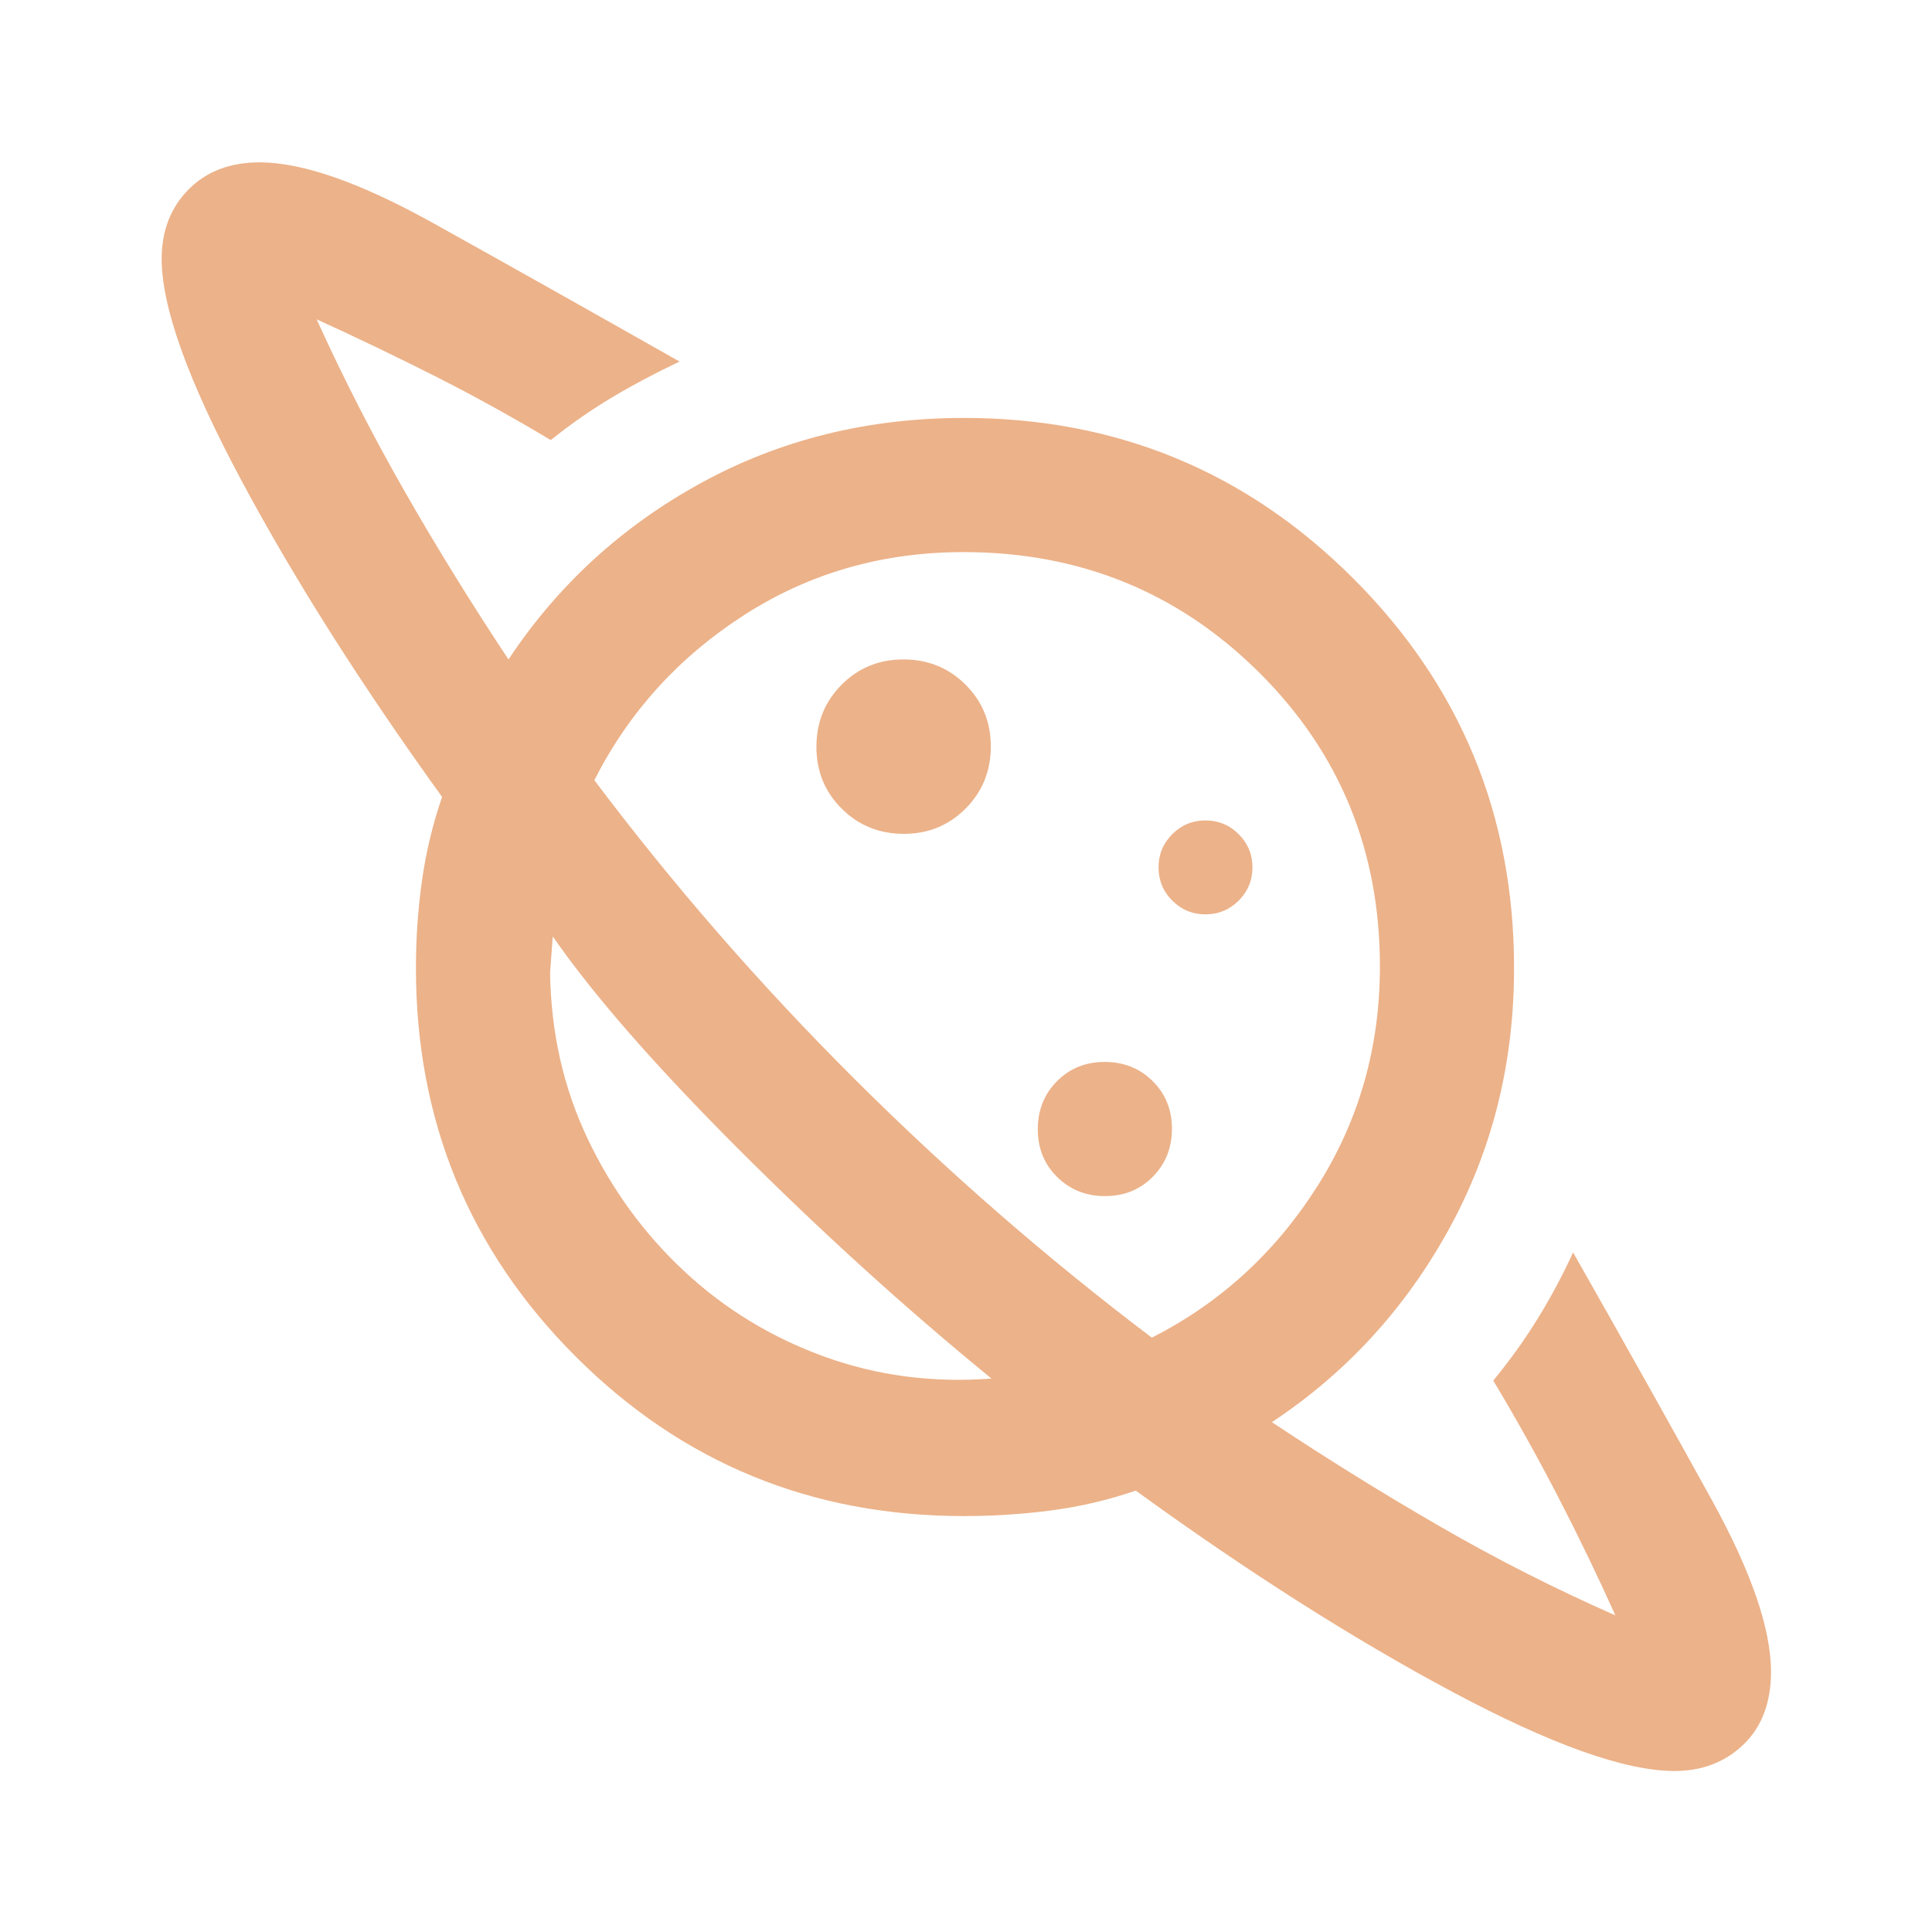 <svg xmlns="http://www.w3.org/2000/svg" height="40px" viewBox="0 -960 960 960" width="40px" fill="#ecb289"><path d="M449.09-545.67q18.24 0 30.74-12.59t12.5-30.83q0-18.24-12.59-30.74t-30.83-12.5q-18.24 0-30.74 12.59t-12.5 30.83q0 18.24 12.59 30.74t30.83 12.5ZM832-80q-36.67 0-110.33-39.33-73.67-39.34-157.34-100-20.33 7-41.81 9.83-21.49 2.83-43.52 2.83-113.67 0-193-79.33t-79.33-193q0-22 3-43.33 3-21.34 10-41.67-60.34-83.67-99.84-157.5t-39.5-109.83q0-21 13.34-34.5 13.33-13.5 35.33-13.5 32 0 86.5 30.33t122.17 68.67Q320-772 304.33-762.67q-15.66 9.34-30.66 21.34-28.34-17-57.34-31.67-29-14.67-59-28.33 20 44 43.84 85.66Q225-674 252.67-632.33q36.66-55.34 95.66-87.67T479-752.33q113.67 0 193.5 79.83T752.33-479q0 71-32.5 130T632-253.33q41.67 27.66 83.83 52 42.17 24.33 86.84 44-13.34-29.67-28.5-59Q759-245.67 742-274q12.33-15 22-30.67 9.67-15.66 17.67-33Q821-268.33 850.5-214.83t29.5 85.5q0 23-13.67 36.16Q852.67-80 832-80ZM549.12-365.67q14.21 0 23.71-9.61 9.5-9.62 9.5-23.84 0-14.21-9.61-23.71-9.62-9.5-23.84-9.5-14.21 0-23.71 9.61-9.5 9.62-9.5 23.84 0 14.21 9.61 23.71 9.62 9.5 23.84 9.5Zm49.88-140q9.67 0 16.5-6.83t6.83-16.5q0-9.67-6.83-16.5t-16.5-6.83q-9.67 0-16.5 6.83t-6.83 16.5q0 9.67 6.83 16.5t16.5 6.83ZM492.67-275Q429-327 367-389t-92.33-105.67l-.67 9-.67 9Q274-432 292-394.17q18 37.84 48 65.84T409.33-286q39.34 14.33 83.34 11Zm79.66-20.33q50.67-25.67 82-74.84 31.34-49.16 31.34-109.63 0-86.53-60.17-146.2-60.17-59.67-146.7-59.67-60.47 0-109.13 31.34-48.67 31.33-74.34 82 58.78 78.15 128.89 148.07 70.11 69.93 148.11 128.93Zm-189.66-87ZM490.33-491Z"/></svg>